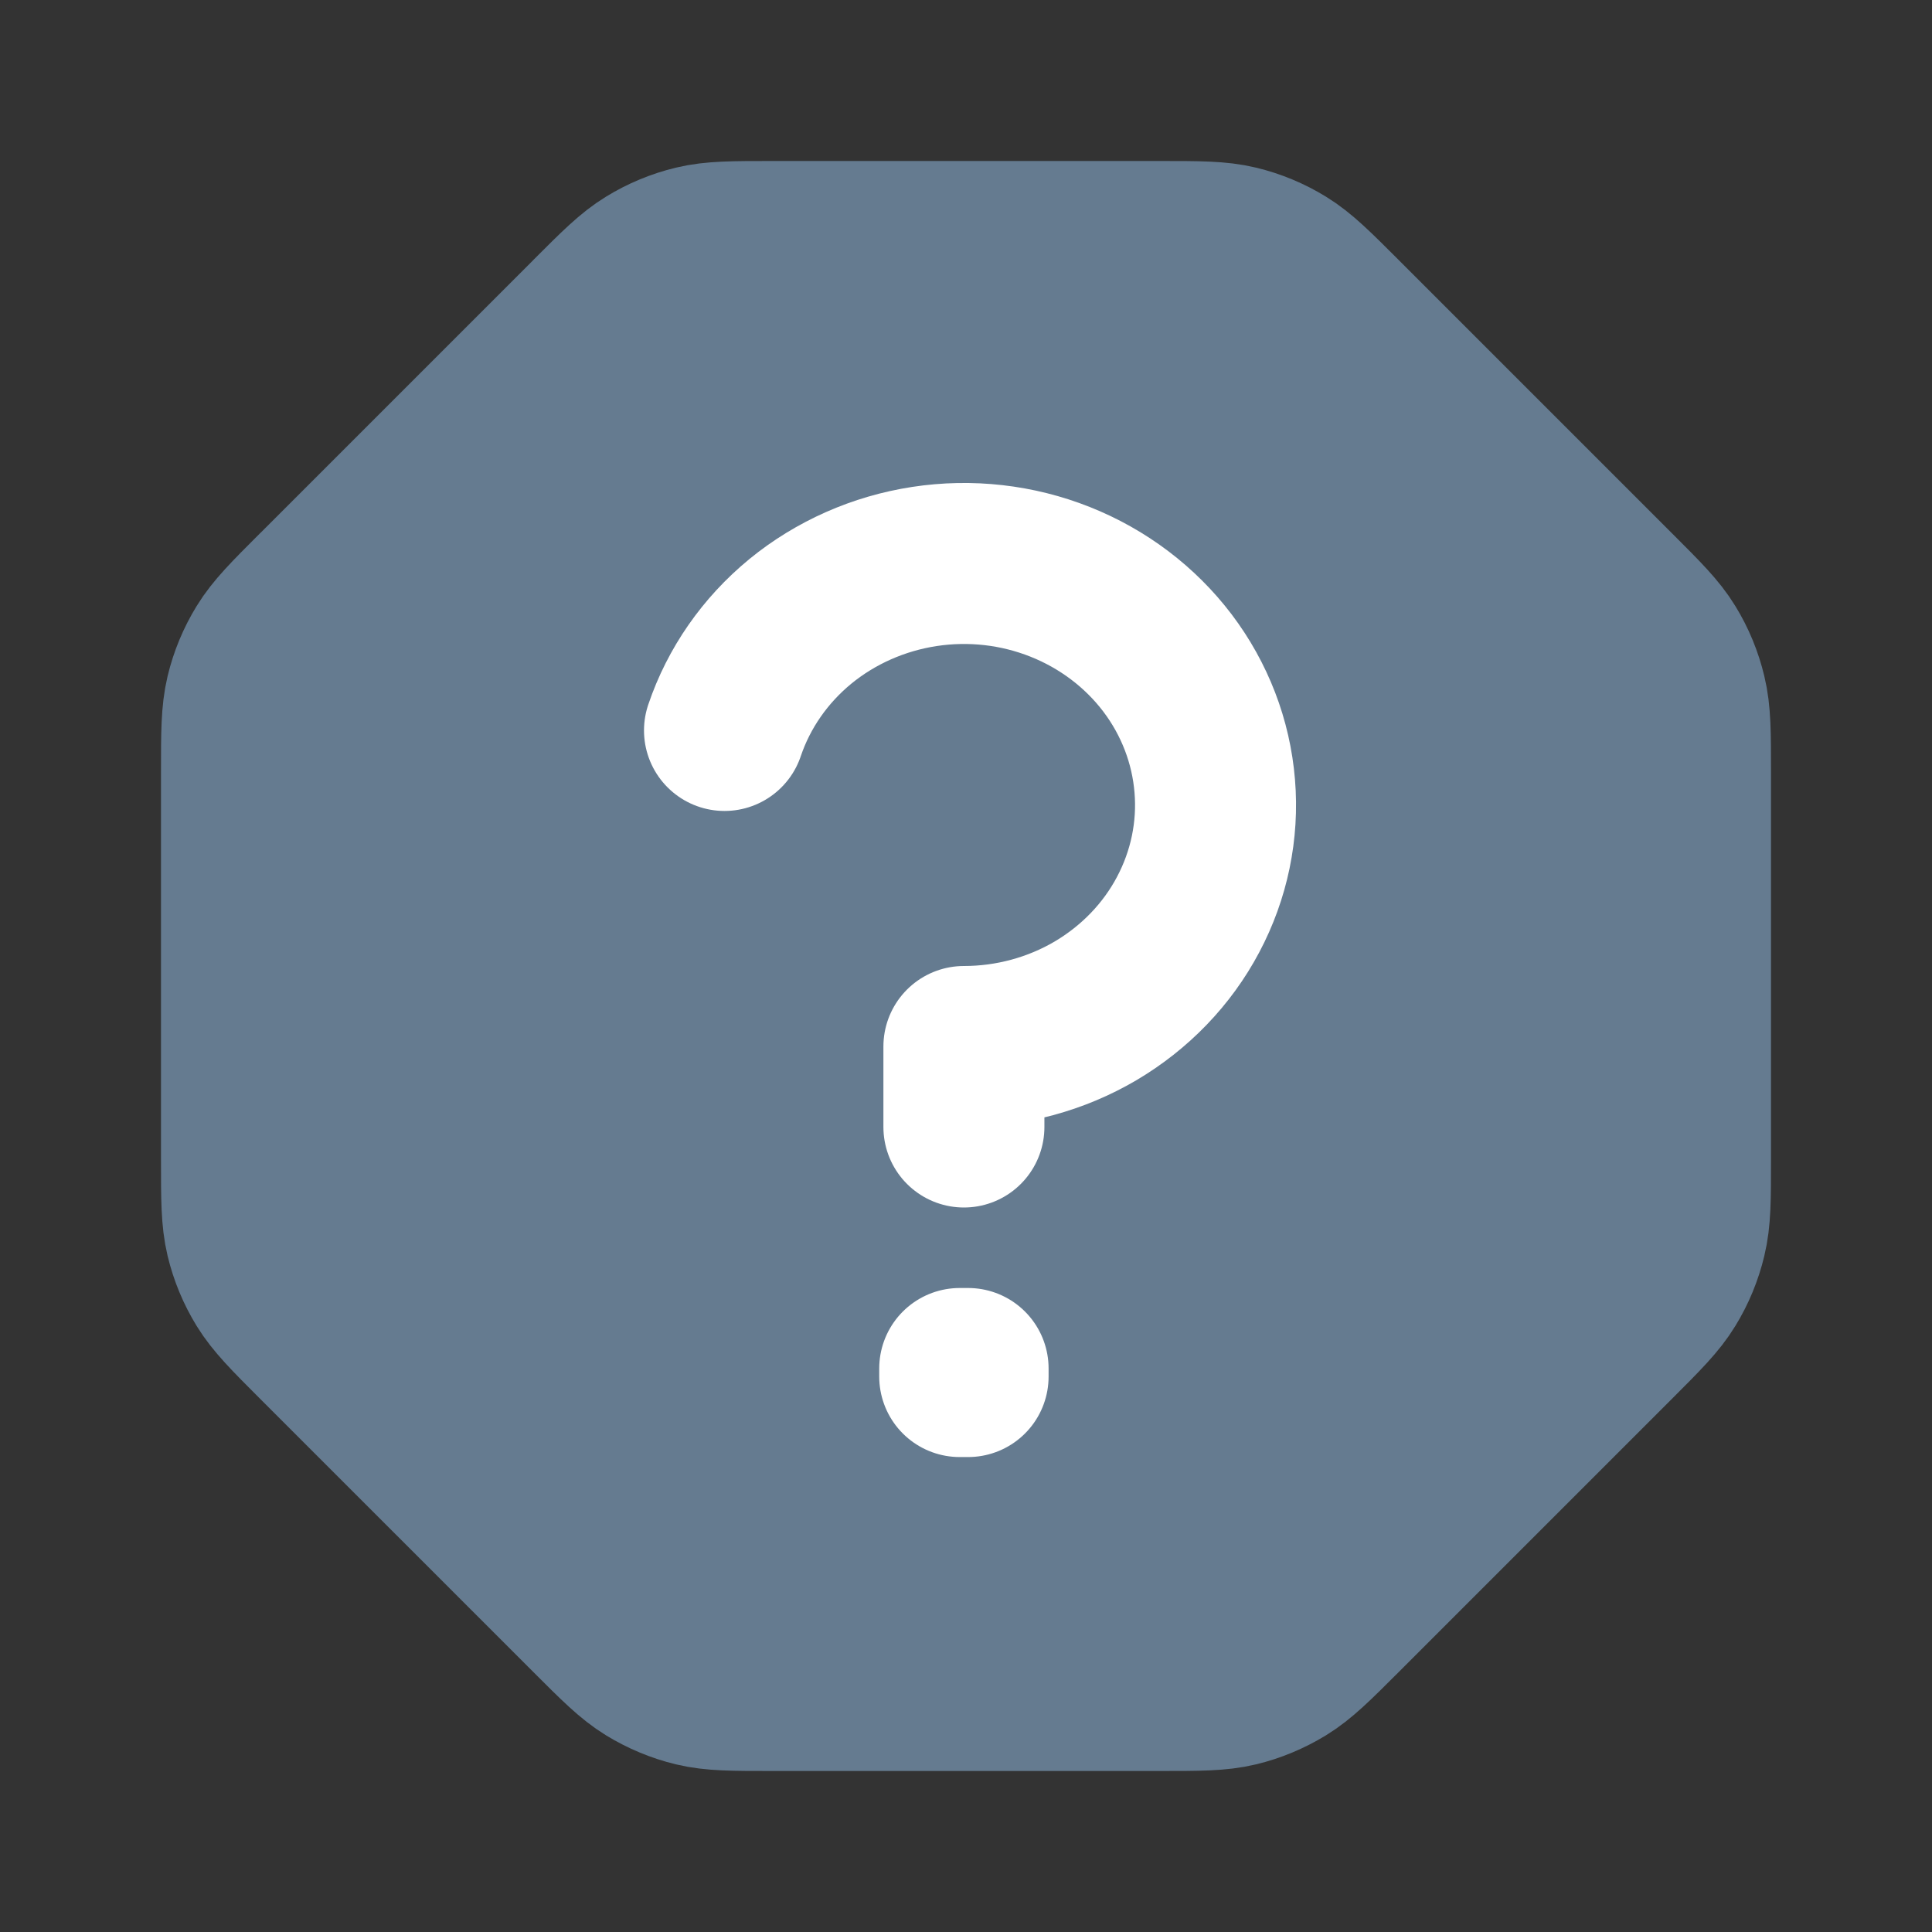 <svg width="24" height="24" viewBox="0 0 24 24" fill="none" xmlns="http://www.w3.org/2000/svg">
<rect x="0" y="0" width="24" height="24" fill="#333333" stroke="none"/>
<path d="M3.938 7.332L7.332 3.938L7.341 3.928C7.681 3.588 7.852 3.417 8.052 3.295C8.231 3.185 8.426 3.104 8.63 3.055C8.86 3 9.105 3 9.594 3H14.405C14.895 3 15.14 3 15.37 3.055C15.574 3.104 15.769 3.185 15.948 3.295C16.15 3.419 16.323 3.592 16.669 3.938L20.063 7.332C20.409 7.678 20.582 7.85 20.705 8.052C20.815 8.231 20.895 8.426 20.944 8.63C21 8.861 21 9.105 21 9.594V14.406C21 14.895 21 15.139 20.944 15.37C20.895 15.574 20.815 15.769 20.705 15.948C20.582 16.15 20.409 16.323 20.063 16.669L16.669 20.063C16.323 20.409 16.15 20.581 15.948 20.705C15.769 20.814 15.574 20.896 15.37 20.945C15.14 21 14.895 21 14.408 21H9.592C9.104 21 8.86 21 8.63 20.945C8.426 20.896 8.231 20.814 8.052 20.705C7.85 20.581 7.678 20.409 7.332 20.063L3.938 16.669C3.592 16.323 3.419 16.149 3.295 15.948C3.185 15.769 3.104 15.574 3.055 15.37C3 15.139 3 14.895 3 14.406V9.594C3 9.105 3 8.861 3.055 8.63C3.104 8.426 3.185 8.231 3.295 8.052C3.418 7.851 3.591 7.678 3.934 7.335L3.938 7.332Z" fill="#657B90"/>
<path d="M9.146 9.074C9.317 8.547 9.63 8.079 10.051 7.719C10.471 7.36 10.984 7.124 11.53 7.037C12.077 6.95 12.636 7.016 13.148 7.228C13.659 7.44 14.101 7.789 14.427 8.236C14.752 8.684 14.947 9.213 14.99 9.764C15.034 10.316 14.924 10.869 14.673 11.362C14.421 11.855 14.039 12.268 13.568 12.558C13.096 12.847 12.553 13 12 13V14M12.05 17V17.1L11.95 17.1V17H12.05ZM7.332 3.938L3.938 7.332L3.934 7.335C3.591 7.678 3.418 7.851 3.295 8.052C3.185 8.231 3.104 8.426 3.055 8.63C3 8.861 3 9.105 3 9.594V14.406C3 14.895 3 15.139 3.055 15.37C3.104 15.574 3.185 15.769 3.295 15.948C3.419 16.149 3.592 16.323 3.938 16.669L7.332 20.063C7.678 20.409 7.85 20.581 8.052 20.705C8.231 20.814 8.426 20.896 8.63 20.945C8.86 21 9.104 21 9.592 21H14.408C14.895 21 15.14 21 15.37 20.945C15.574 20.896 15.769 20.814 15.948 20.705C16.15 20.581 16.323 20.409 16.669 20.063L20.063 16.669C20.409 16.323 20.582 16.15 20.705 15.948C20.815 15.769 20.895 15.574 20.944 15.37C21 15.139 21 14.895 21 14.406V9.594C21 9.105 21 8.861 20.944 8.63C20.895 8.426 20.815 8.231 20.705 8.052C20.582 7.85 20.409 7.678 20.063 7.332L16.669 3.938C16.323 3.592 16.15 3.419 15.948 3.295C15.769 3.185 15.574 3.104 15.37 3.055C15.14 3 14.895 3 14.405 3H9.594C9.105 3 8.86 3 8.63 3.055C8.426 3.104 8.231 3.185 8.052 3.295C7.852 3.417 7.681 3.588 7.341 3.928L7.332 3.938Z" stroke="#657B90" stroke-width="2" stroke-linecap="round" stroke-linejoin="round"/>
<path d="M9 9.074C9.178 8.547 9.504 8.079 9.942 7.719C10.381 7.36 10.915 7.124 11.484 7.037C12.054 6.95 12.637 7.016 13.17 7.228C13.703 7.44 14.164 7.789 14.503 8.236C14.842 8.684 15.045 9.213 15.09 9.764C15.136 10.316 15.021 10.869 14.759 11.362C14.498 11.855 14.099 12.268 13.608 12.558C13.116 12.847 12.55 13 11.974 13V14M12.026 17V17.1L11.922 17.1V17H12.026Z" stroke="white" stroke-width="2" stroke-linecap="round" stroke-linejoin="round"/>
</svg>
